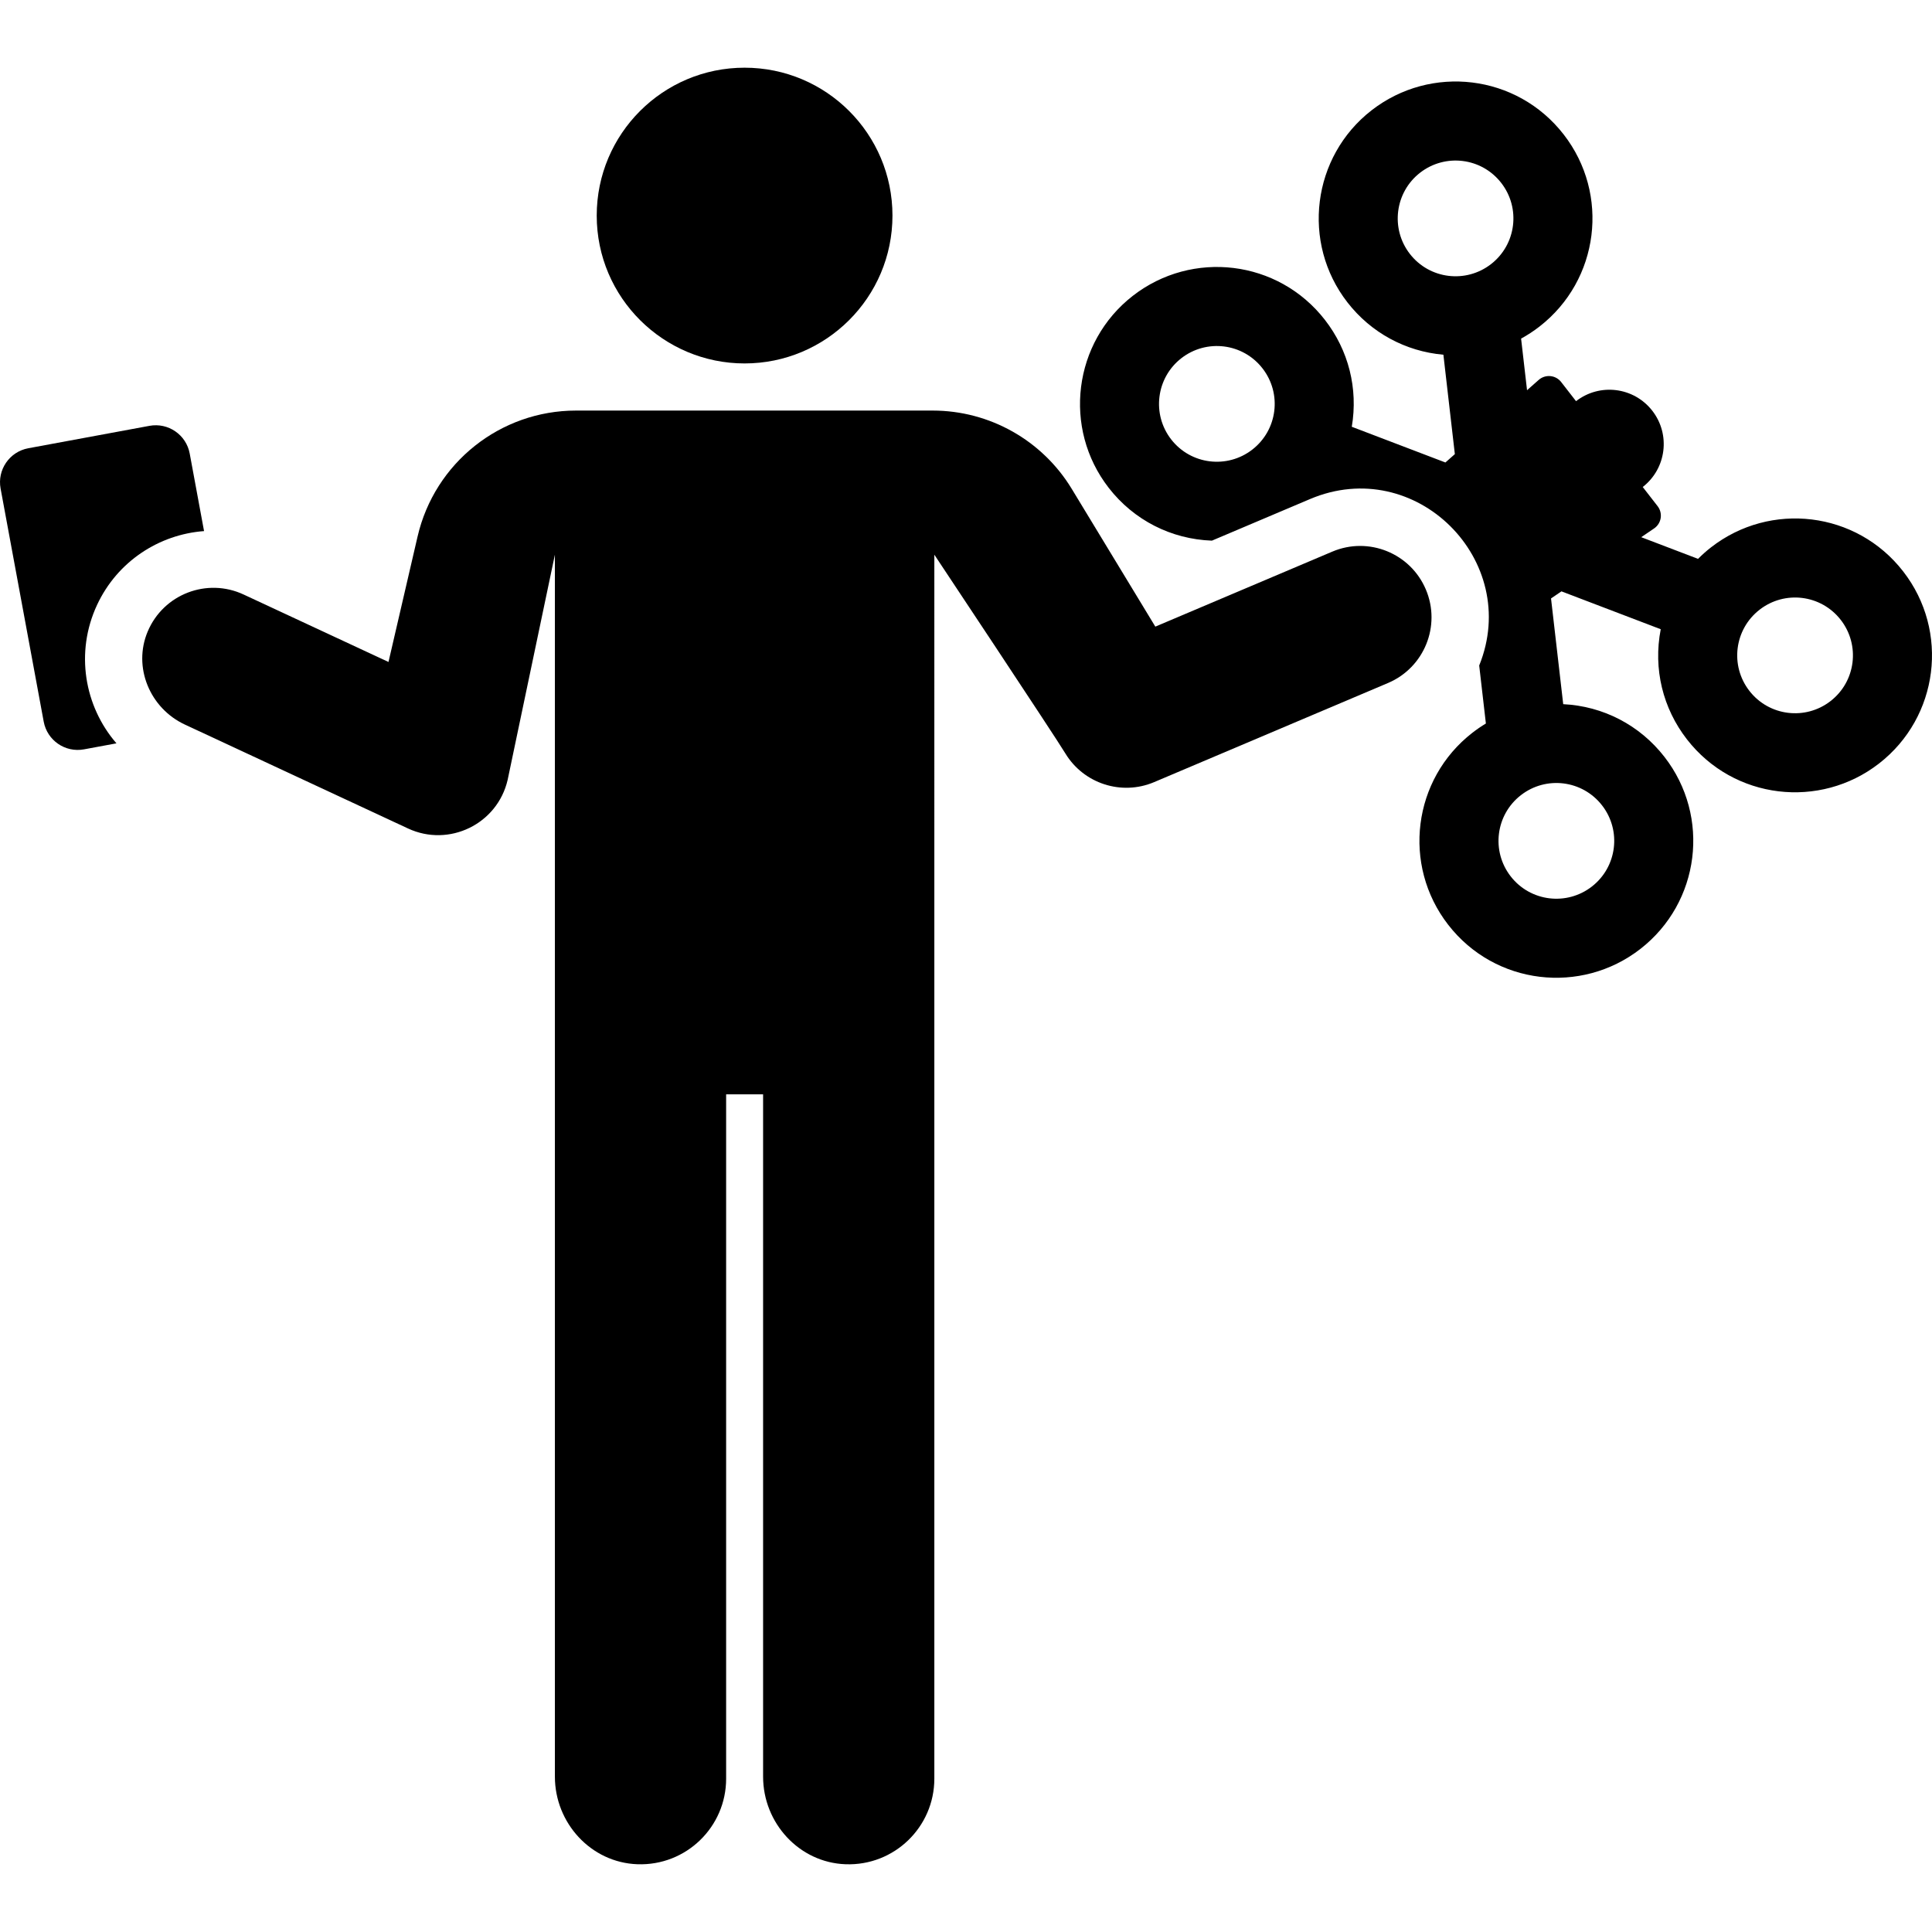 <?xml version="1.0" encoding="iso-8859-1"?>
<!-- Generator: Adobe Illustrator 19.0.0, SVG Export Plug-In . SVG Version: 6.00 Build 0)  -->
<svg xmlns="http://www.w3.org/2000/svg" xmlns:xlink="http://www.w3.org/1999/xlink" version="1.1" id="Capa_1" x="0px" y="0px" viewBox="0 0 512 512" style="enable-background:new 0 0 512 512;" xml:space="preserve">
<g>
	<g>
		<path d="M54.075,140.745l-3.801-20.552c-0.92-4.974-5.698-8.26-10.672-7.341l-32.107,5.939c-4.974,0.92-8.261,5.698-7.34,10.672    l11.428,61.782c0.92,4.974,5.698,8.261,10.672,7.34l8.607-1.592c-8.517-9.83-10.992-24.117-5.147-36.672    C31.104,148.742,42.182,141.63,54.075,140.745z"/>
	</g>
</g>
<g>
	<g>
		<path d="M377.865,156.216c-4.075-9.615-15.173-14.107-24.788-10.031l-46.903,19.878c-8.699-14.338-13.782-22.714-22.152-36.51    c-7.814-12.878-21.787-20.748-36.849-20.748h-94.523c-20.052,0-37.454,13.829-41.983,33.362l-7.712,33.263L64.55,157.549    c-9.67-4.504-21.207-0.124-25.401,9.789c-3.995,9.443,0.555,20.356,9.851,24.685l59.128,27.531    c10.871,5.062,23.686-1.159,26.401-12.871l12.523-59.686v323.828c0,12.303,9.568,22.782,21.863,23.219    c12.908,0.459,23.517-9.869,23.517-22.675V290.007h9.797v180.819c0,12.303,9.568,22.782,21.863,23.219    c12.908,0.459,23.517-9.869,23.517-22.675c0-82.888,0.001-324.372,0.001-324.372s31.744,47.762,34.72,52.666    c4.873,8.031,14.902,11.264,23.544,7.6l61.963-26.261C377.449,176.929,381.94,165.831,377.865,156.216z"/>
	</g>
</g>
<g>
	<g>
		<path d="M197.325,17.94c-21.643,0-39.187,17.545-39.187,39.187c-0.001,21.798,17.734,39.187,39.187,39.187    c21.552,0,39.188-17.472,39.188-39.187C236.513,35.485,218.968,17.94,197.325,17.94z"/>
	</g>
</g>
<g>
	<g>
		<path d="M504.359,151.427c-12.41-15.974-35.2-18.59-50.903-6.389c-1.228,0.954-2.376,1.983-3.457,3.065l-15.056-5.744l3.408-2.315    c0.937-0.636,1.57-1.632,1.746-2.751c0.177-1.119-0.117-2.261-0.812-3.156l-3.945-5.077c6.281-4.88,7.416-13.928,2.536-20.209    c-4.88-6.281-13.929-7.416-20.209-2.536l-3.945-5.077c-0.695-0.895-1.73-1.462-2.858-1.567s-2.249,0.262-3.098,1.012l-3.085,2.73    l-1.576-13.675c1.695-0.93,3.329-2,4.887-3.21c15.833-12.302,18.692-35.07,6.389-50.904    c-12.412-15.974-35.201-18.589-50.904-6.389c-15.795,12.273-18.662,35.108-6.389,50.904c6.254,8.049,15.39,12.984,25.424,13.864    l3.036,26.346l-2.501,2.214l-24.811-9.464c1.713-10.161-0.865-20.276-7.116-28.322c-12.412-15.974-35.201-18.589-50.904-6.389    c-15.795,12.273-18.662,35.108-6.389,50.904c6.65,8.559,16.558,13.599,27.341,13.983l26.002-11.02    c28.017-11.872,56.107,16.263,44.832,44.112l1.771,15.366c-1.231,0.743-2.426,1.561-3.581,2.458    c-15.833,12.301-18.692,35.07-6.389,50.904c12.427,15.994,35.236,18.562,50.904,6.388c15.832-12.302,18.691-35.07,6.388-50.903    c-6.546-8.425-16.244-13.447-26.829-13.969l-3.23-28.02l2.764-1.877l26.309,10.036c-2.041,10.559,0.589,21.001,6.954,29.193    c12.429,15.995,35.237,18.562,50.906,6.388C513.803,190.027,516.662,167.26,504.359,151.427z M331.882,119.141    c-6.643,5.162-16.278,4.037-21.512-2.699c-5.186-6.675-3.975-16.326,2.699-21.512c6.653-5.169,16.279-4.037,21.513,2.699    C339.78,104.318,338.575,113.942,331.882,119.141z M395.143,69.988c-6.643,5.162-16.278,4.037-21.512-2.699    c-5.186-6.675-3.975-16.326,2.699-21.512c6.653-5.168,16.279-4.037,21.513,2.7C403.04,55.166,401.834,64.789,395.143,69.988z     M424.559,213.431c5.199,6.692,3.991,16.313-2.699,21.512c-6.644,5.163-16.278,4.037-21.512-2.699    c-5.198-6.691-3.992-16.314,2.7-21.513C409.711,205.553,419.335,206.708,424.559,213.431z M485.12,185.789    c-6.644,5.163-16.278,4.037-21.512-2.699c-5.198-6.691-3.992-16.314,2.7-21.513c6.664-5.178,16.288-4.023,21.512,2.7    C493.018,170.97,491.811,180.59,485.12,185.789z"/>
	</g>
</g>
<g>
</g>
<g>
</g>
<g>
</g>
<g>
</g>
<g>
</g>
<g>
</g>
<g>
</g>
<g>
</g>
<g>
</g>
<g>
</g>
<g>
</g>
<g>
</g>
<g>
</g>
<g>
</g>
<g>
</g>
</svg>
